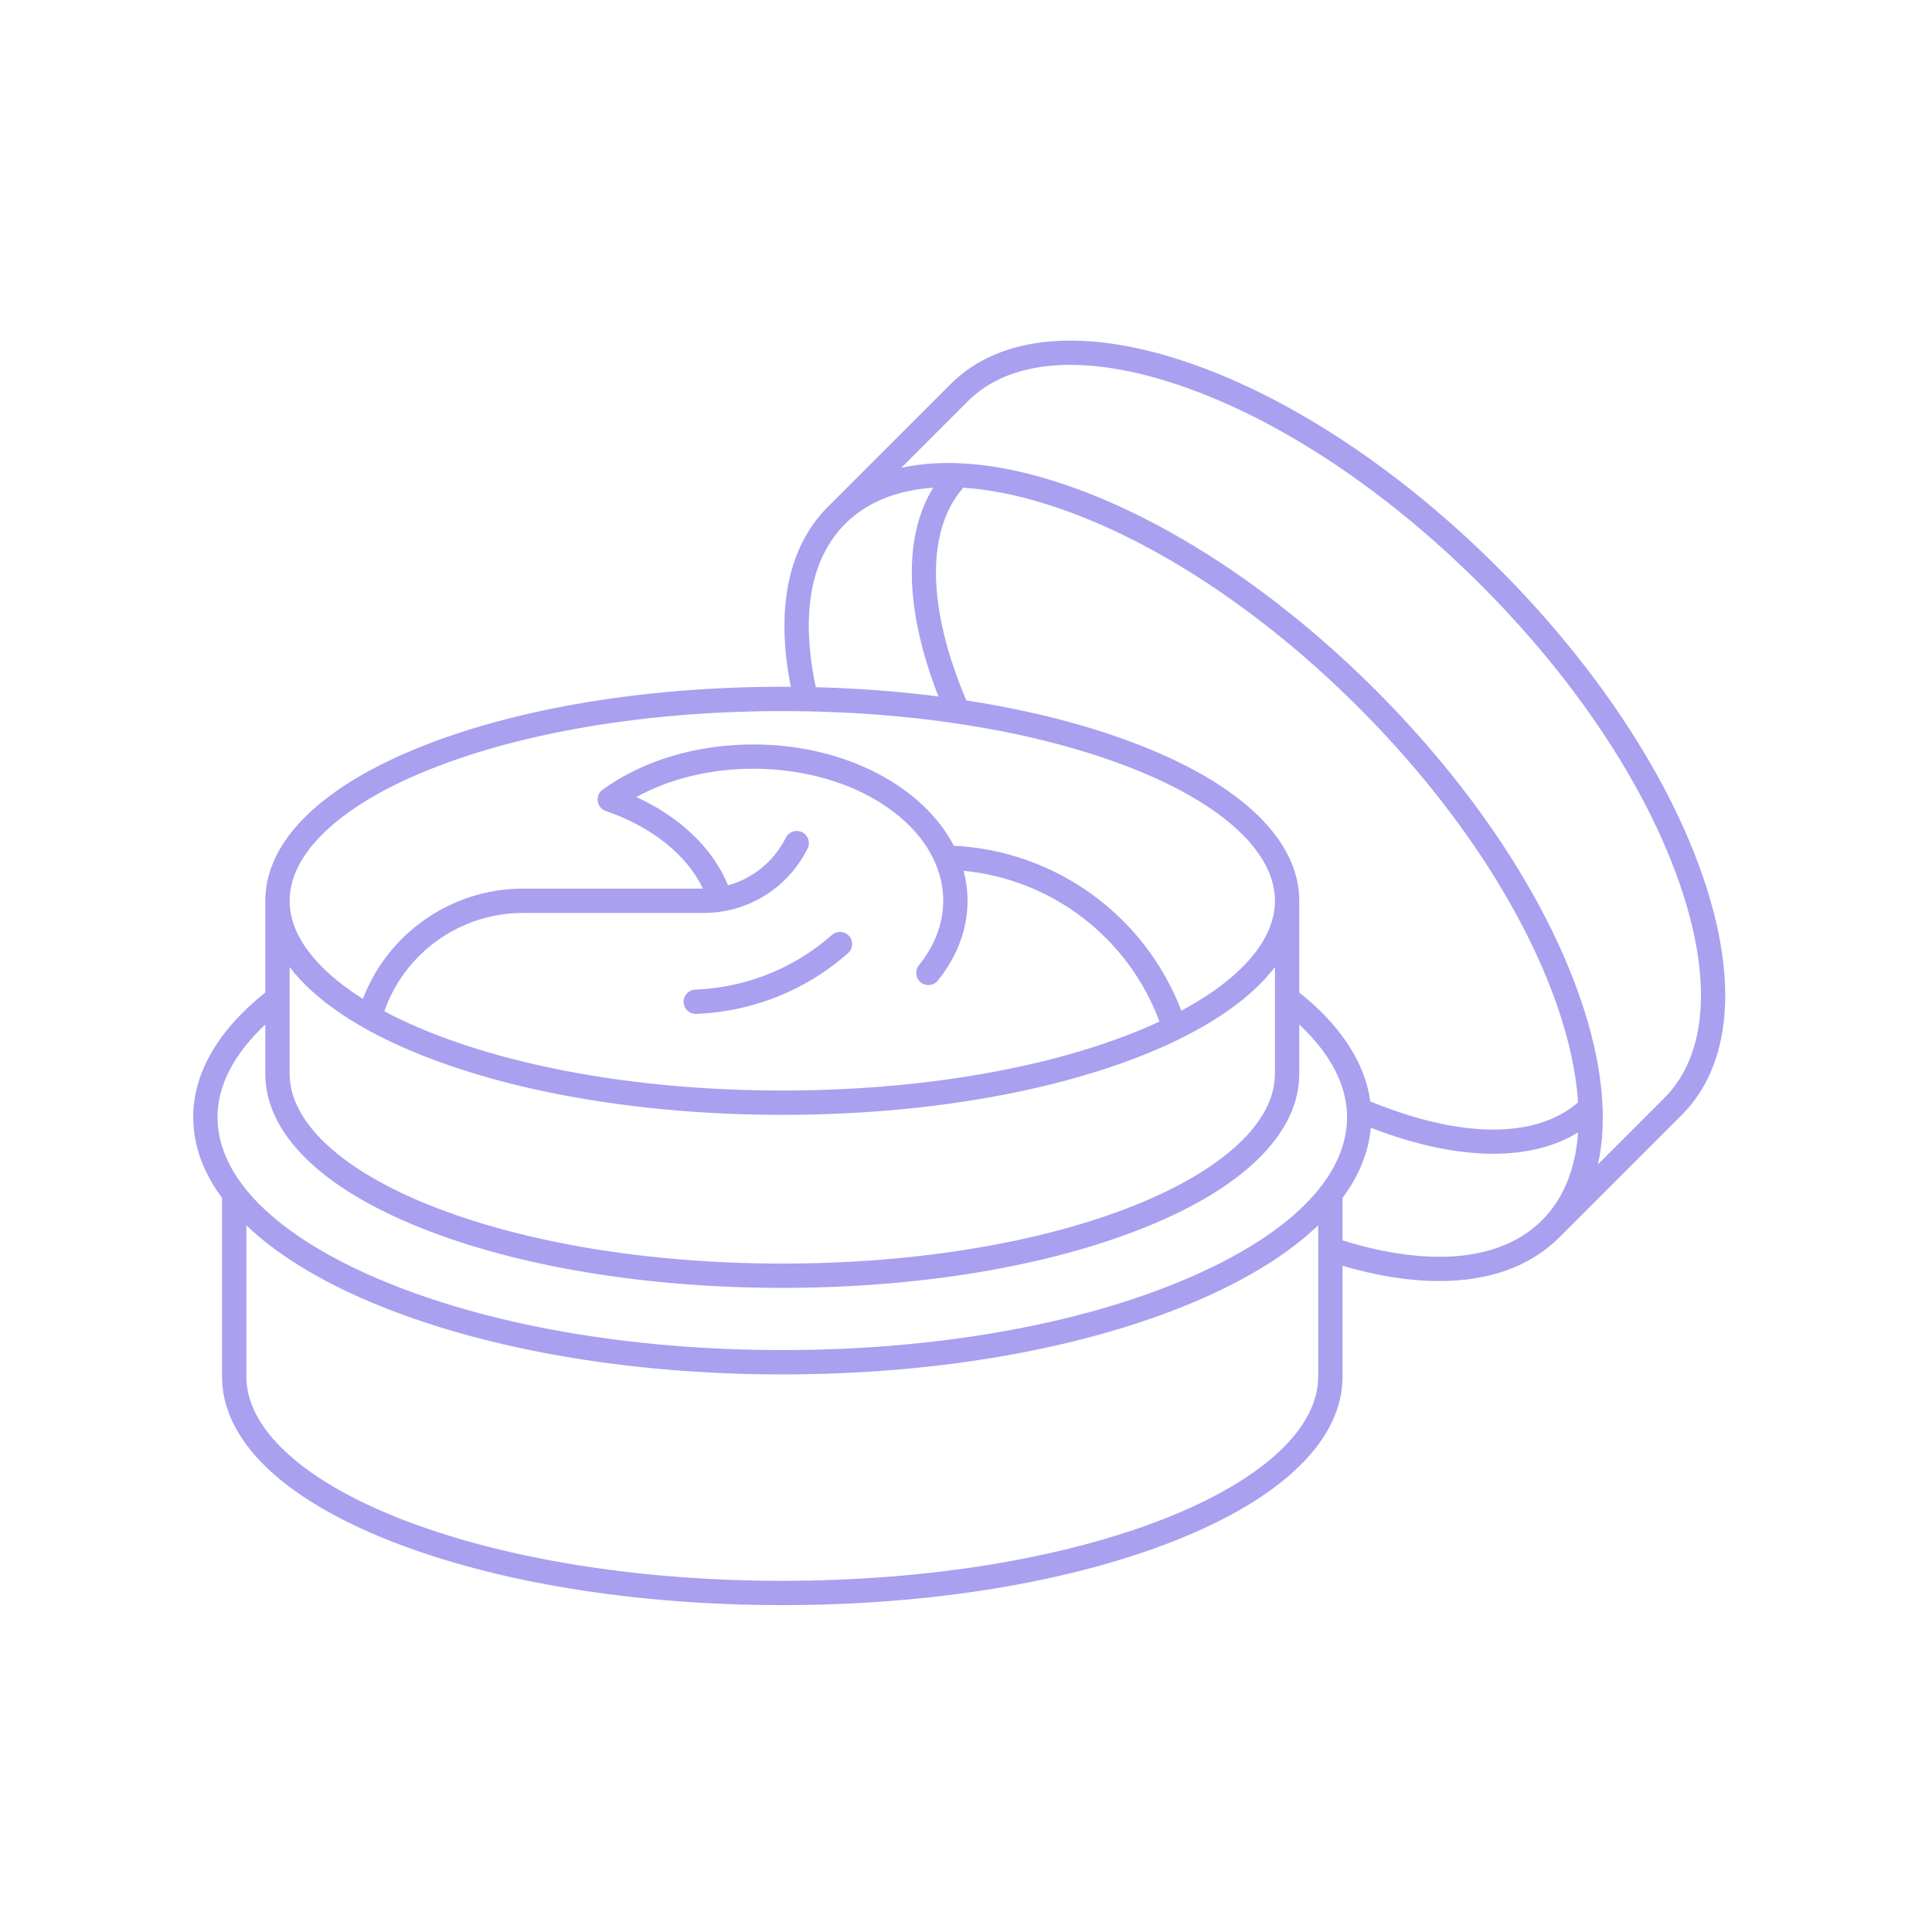 <svg xmlns="http://www.w3.org/2000/svg" xmlns:xlink="http://www.w3.org/1999/xlink" width="400" zoomAndPan="magnify" viewBox="0 0 300 300" height="400" preserveAspectRatio="xMidYMid meet" version="1.0"><defs><clipPath id="cf92f962f1"><path d="M 30 52 L 268 52 L 268 249.5 L 30 249.5 Z M 30 52 " clip-rule="nonzero"/></clipPath></defs><g clip-path="url(#cf92f962f1)"><path fill="#a9a0f0" d="M 106.148 155.621 C 106.109 154.578 106.922 153.703 107.965 153.664 C 111.605 153.523 115.172 152.812 118.574 151.543 C 122.477 150.086 126.047 147.945 129.184 145.176 C 129.965 144.488 131.16 144.562 131.848 145.344 C 132.539 146.125 132.465 147.32 131.68 148.008 C 128.195 151.082 124.23 153.461 119.895 155.078 C 116.117 156.488 112.152 157.281 108.109 157.438 C 108.082 157.438 108.059 157.438 108.035 157.438 C 107.023 157.438 106.188 156.641 106.148 155.621 Z M 264.367 135.945 C 270 152.215 268.848 165.434 261.117 173.16 L 242.113 192.16 C 237.621 196.652 231.242 198.922 223.488 198.922 C 218.926 198.922 213.887 198.137 208.469 196.555 L 208.469 213.77 C 208.469 223.566 199.191 232.625 182.348 239.273 C 166.055 245.703 144.438 249.242 121.473 249.242 C 98.508 249.242 76.891 245.703 60.602 239.273 C 43.758 232.625 34.48 223.566 34.48 213.77 L 34.48 186.02 C 31.535 182.035 30 177.812 30 173.465 C 30 166.629 33.875 159.953 41.199 154.109 L 41.199 139.875 C 41.199 130.68 49.773 122.184 65.344 115.957 C 80.367 109.949 100.301 106.641 121.477 106.641 C 121.918 106.641 122.359 106.645 122.801 106.648 C 120.395 94.512 122.375 84.867 128.586 78.66 L 147.59 59.66 C 155.32 51.93 168.539 50.777 184.812 56.406 C 200.633 61.883 217.605 73.16 232.609 88.156 C 247.613 103.156 258.891 120.129 264.367 135.945 Z M 126.672 106.707 C 133.207 106.879 139.594 107.363 145.723 108.148 C 140.488 94.785 140.223 83.332 144.902 75.73 C 139.234 76.121 134.594 77.992 131.254 81.328 C 124.539 88.043 124.938 98.566 126.672 106.707 Z M 245.039 171.176 C 244.754 166.648 243.68 161.617 241.797 156.18 C 236.504 140.895 225.543 124.434 210.938 109.828 C 196.328 95.223 179.863 84.266 164.574 78.977 C 159.133 77.094 154.102 76.016 149.574 75.73 C 143.762 82.398 143.93 94.332 150.051 108.758 C 160.254 110.336 169.621 112.766 177.605 115.957 C 193.176 122.184 201.75 130.68 201.75 139.875 L 201.75 154.109 C 208.199 159.254 211.969 165.043 212.777 171.023 C 226.848 176.809 238.504 176.863 245.039 171.176 Z M 44.973 139.875 C 44.973 145.184 49.016 150.488 56.352 155.105 C 60.219 144.922 70.117 137.988 81.16 137.988 L 109.16 137.988 C 106.691 132.789 101.227 128.379 94.074 125.934 C 93.406 125.707 92.922 125.125 92.816 124.426 C 92.711 123.73 93.004 123.031 93.578 122.617 C 99.836 118.09 108.152 115.598 116.996 115.598 C 131.207 115.598 143.359 122.145 148.105 131.324 C 163.945 132.109 177.797 142.195 183.438 156.941 C 192.766 151.93 197.973 145.902 197.973 139.875 C 197.973 132.438 190.039 124.996 176.203 119.465 C 161.613 113.629 142.18 110.418 121.477 110.418 C 100.77 110.418 81.336 113.629 66.746 119.465 C 52.91 124.996 44.973 132.438 44.973 139.875 Z M 109.219 141.766 L 81.16 141.766 C 71.48 141.766 62.828 147.98 59.676 157.027 C 61.82 158.172 64.184 159.262 66.746 160.289 C 81.336 166.121 100.77 169.336 121.473 169.336 C 142.18 169.336 161.613 166.121 176.203 160.289 C 177.539 159.754 178.82 159.203 180.043 158.633 C 175.223 145.625 163.371 136.543 149.617 135.219 C 150.02 136.727 150.238 138.281 150.238 139.875 C 150.238 144.25 148.641 148.531 145.621 152.262 C 145.25 152.723 144.703 152.961 144.152 152.961 C 143.738 152.961 143.316 152.82 142.965 152.539 C 142.156 151.883 142.031 150.695 142.688 149.883 C 145.156 146.836 146.461 143.375 146.461 139.875 C 146.461 128.57 133.242 119.371 116.996 119.371 C 110.309 119.371 103.984 120.914 98.816 123.766 C 105.652 126.898 110.758 131.809 113.047 137.473 C 116.898 136.414 120.172 133.777 122.023 130.074 C 122.492 129.141 123.625 128.766 124.559 129.23 C 125.492 129.695 125.867 130.832 125.402 131.762 C 122.316 137.934 116.117 141.766 109.219 141.766 Z M 44.973 150.16 L 44.973 166.746 C 44.973 174.184 52.91 181.625 66.746 187.16 C 81.336 192.992 100.77 196.207 121.473 196.207 C 142.18 196.207 161.613 192.992 176.203 187.16 C 190.039 181.625 197.973 174.184 197.973 166.746 L 197.973 150.16 C 194.051 155.316 187.141 159.98 177.605 163.797 C 162.578 169.805 142.648 173.113 121.473 173.113 C 100.301 173.113 80.367 169.805 65.344 163.797 C 55.809 159.98 48.898 155.316 44.973 150.16 Z M 33.777 173.465 C 33.777 182.824 42.688 191.766 58.867 198.641 C 75.559 205.734 97.793 209.641 121.473 209.641 C 145.156 209.641 167.391 205.734 184.082 198.641 C 200.262 191.77 209.172 182.824 209.172 173.465 C 209.172 168.555 206.613 163.641 201.75 159.09 L 201.75 166.746 C 201.75 175.941 193.176 184.438 177.602 190.664 C 162.578 196.672 142.648 199.98 121.473 199.98 C 100.301 199.98 80.367 196.672 65.344 190.664 C 49.773 184.438 41.199 175.945 41.199 166.746 L 41.199 159.09 C 36.332 163.641 33.777 168.555 33.777 173.465 Z M 204.691 213.77 L 204.691 190.266 C 200.102 194.66 193.672 198.672 185.559 202.117 C 168.41 209.402 145.652 213.418 121.473 213.418 C 97.297 213.418 74.539 209.402 57.391 202.117 C 49.277 198.672 42.848 194.66 38.254 190.27 L 38.254 213.77 C 38.254 221.793 46.906 229.809 61.988 235.762 C 77.848 242.02 98.973 245.469 121.473 245.469 C 143.977 245.469 165.102 242.02 180.961 235.762 C 196.043 229.809 204.691 221.793 204.691 213.77 Z M 239.441 189.488 C 242.781 186.152 244.652 181.508 245.043 175.84 C 241.449 178.047 236.992 179.156 231.875 179.156 C 226.238 179.156 219.809 177.809 212.867 175.121 C 212.527 178.887 211.039 182.543 208.469 186.02 L 208.469 192.609 C 222.199 196.859 233.164 195.766 239.441 189.488 Z M 260.801 137.18 C 255.508 121.895 244.547 105.434 229.941 90.828 C 215.332 76.223 198.867 65.266 183.578 59.977 C 168.746 54.844 156.91 55.68 150.258 62.328 L 139.941 72.645 C 147.051 71.062 155.859 71.965 165.809 75.406 C 181.629 80.883 198.602 92.156 213.605 107.156 C 228.609 122.156 239.887 139.129 245.363 154.945 C 248.809 164.895 249.711 173.699 248.129 180.809 L 258.445 170.488 C 265.098 163.84 265.934 152.008 260.801 137.18 Z M 260.801 137.18 " fill-opacity="1" fill-rule="nonzero"/></g></svg>